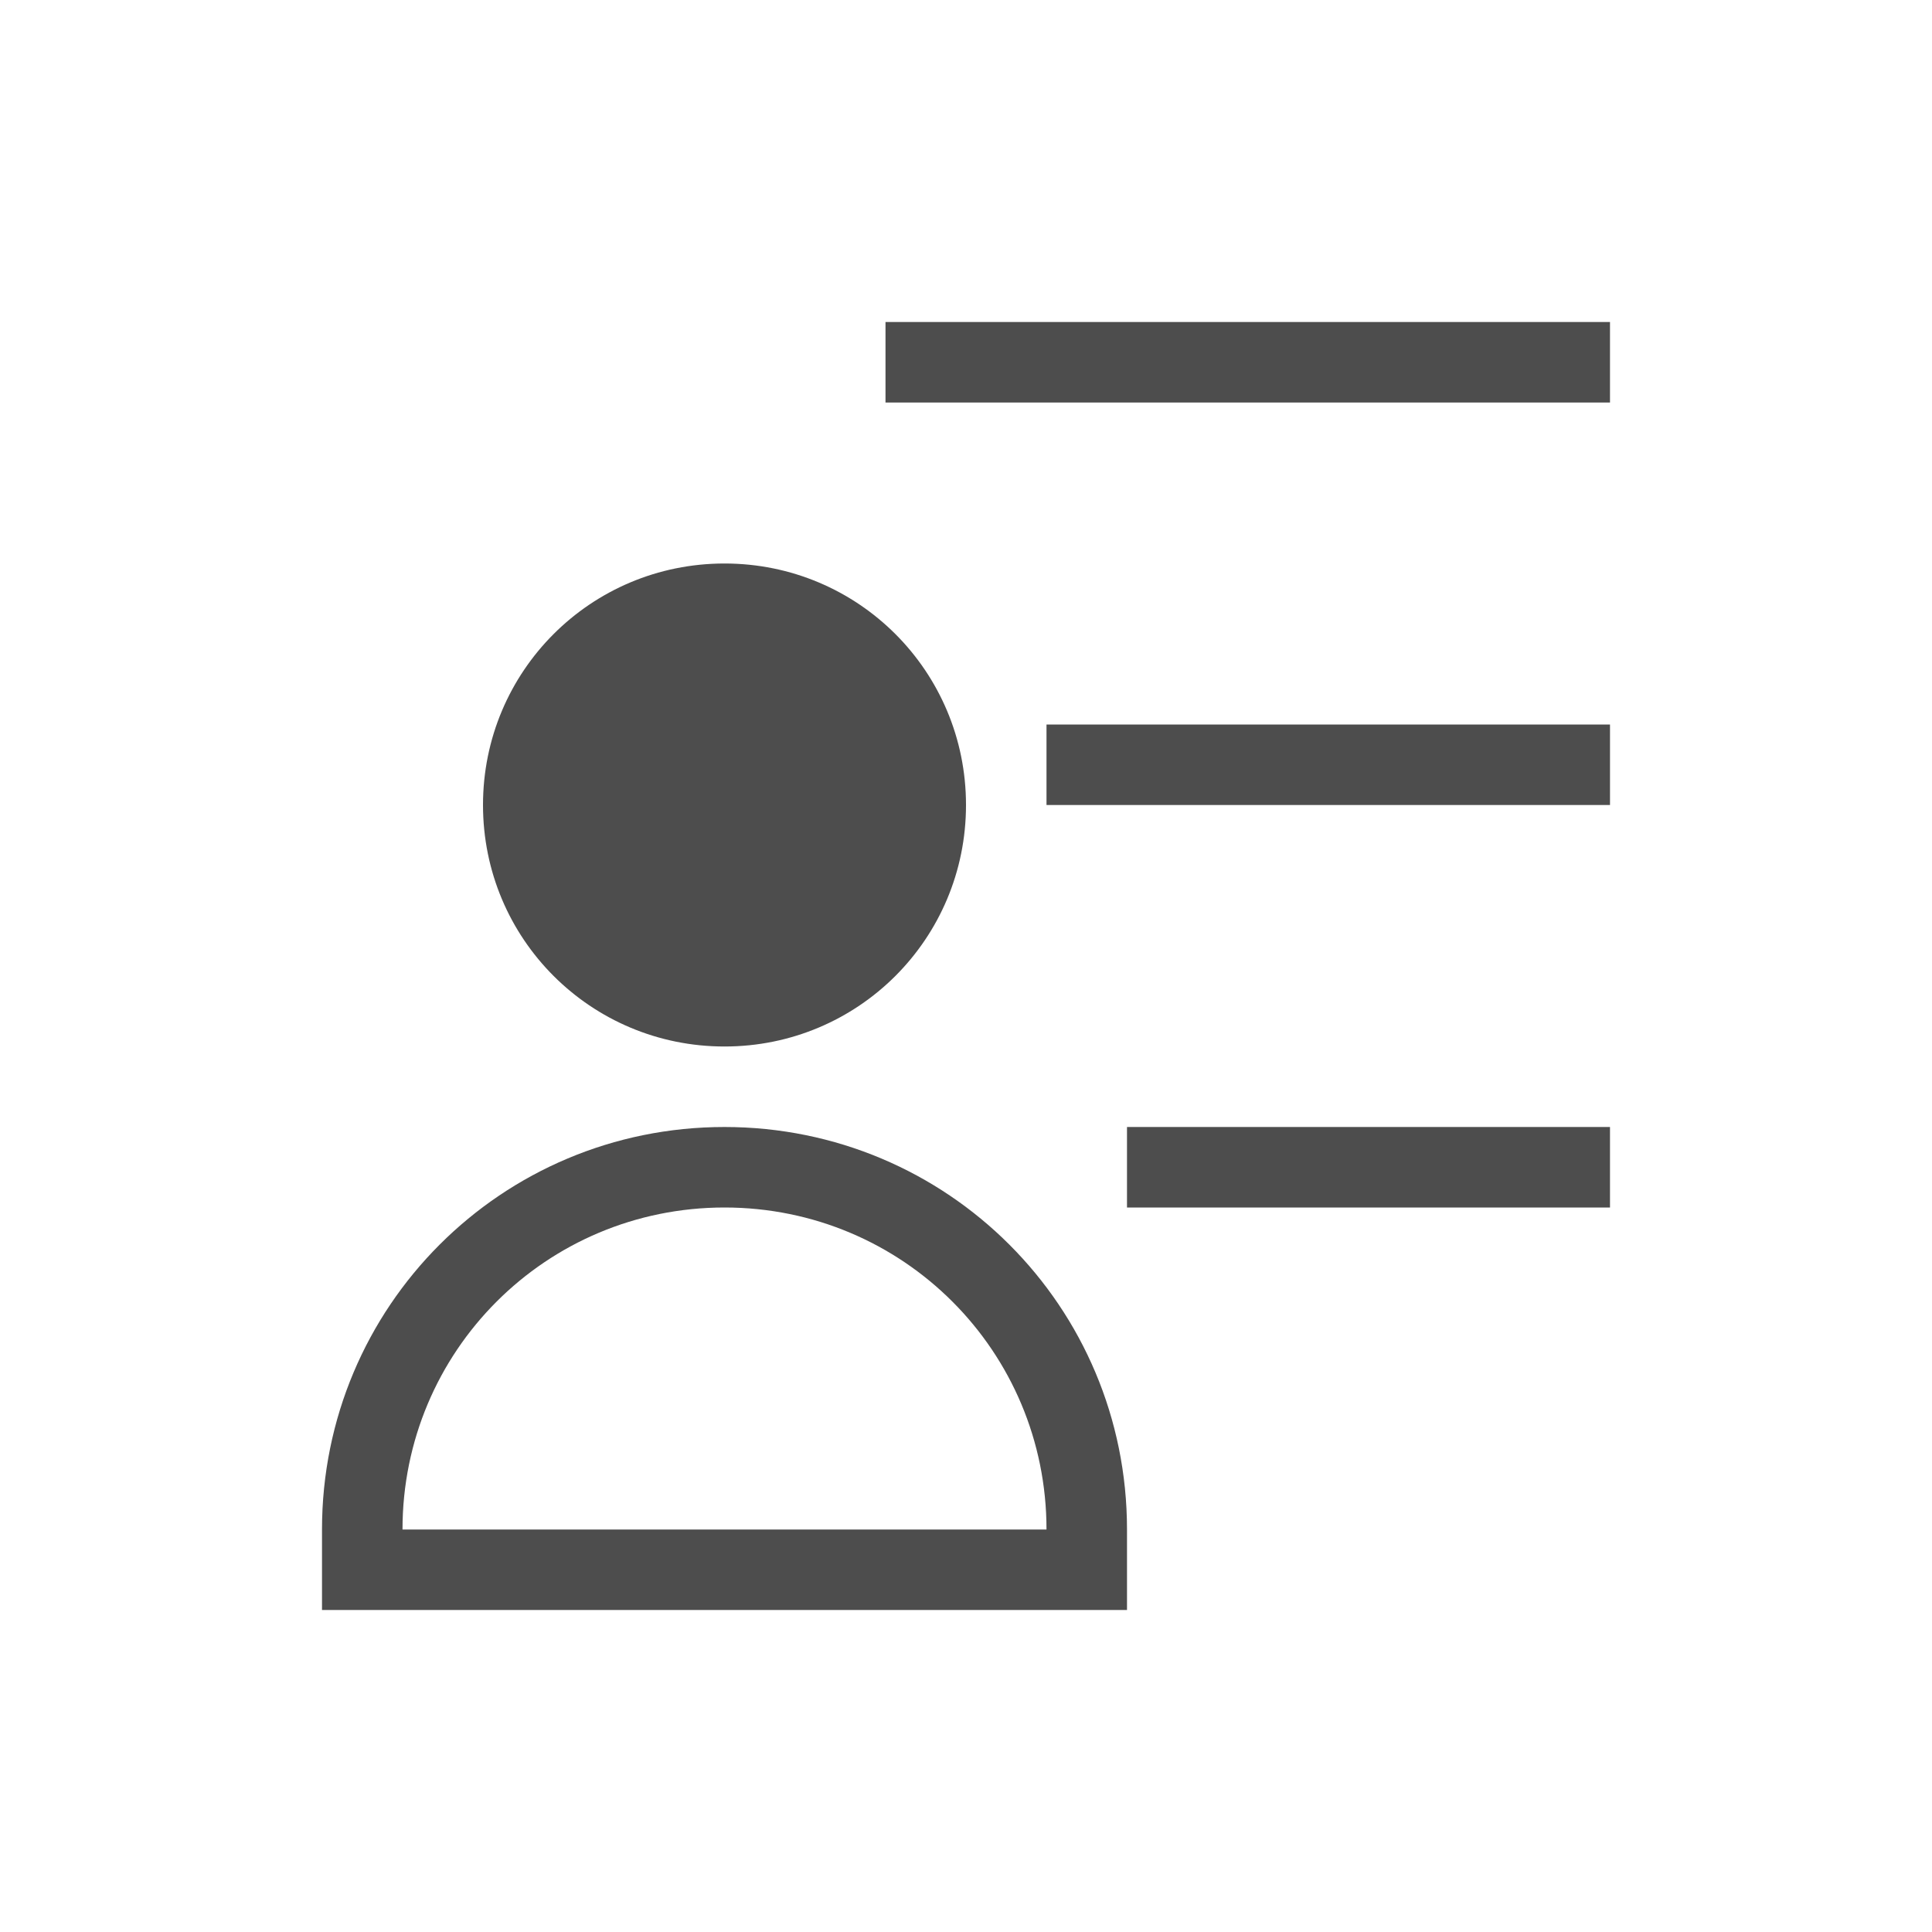 <svg viewBox="0 0 24 24" xmlns="http://www.w3.org/2000/svg"><path d="m11 4v1h9v-1zm-2 3c-1.662 0-3 1.338-3 3s1.338 3 3 3 3-1.338 3-3-1.338-3-3-3zm4 2v1h7v-1zm-4 5c-2.77 0-5 2.23-5 5v1h10v-1c0-2.77-2.23-5-5-5zm5 0v1h6v-1zm-5 1c2.216 0 4 1.784 4 4h-8c0-2.216 1.784-4 4-4z" fill="#4d4d4d"/></svg>